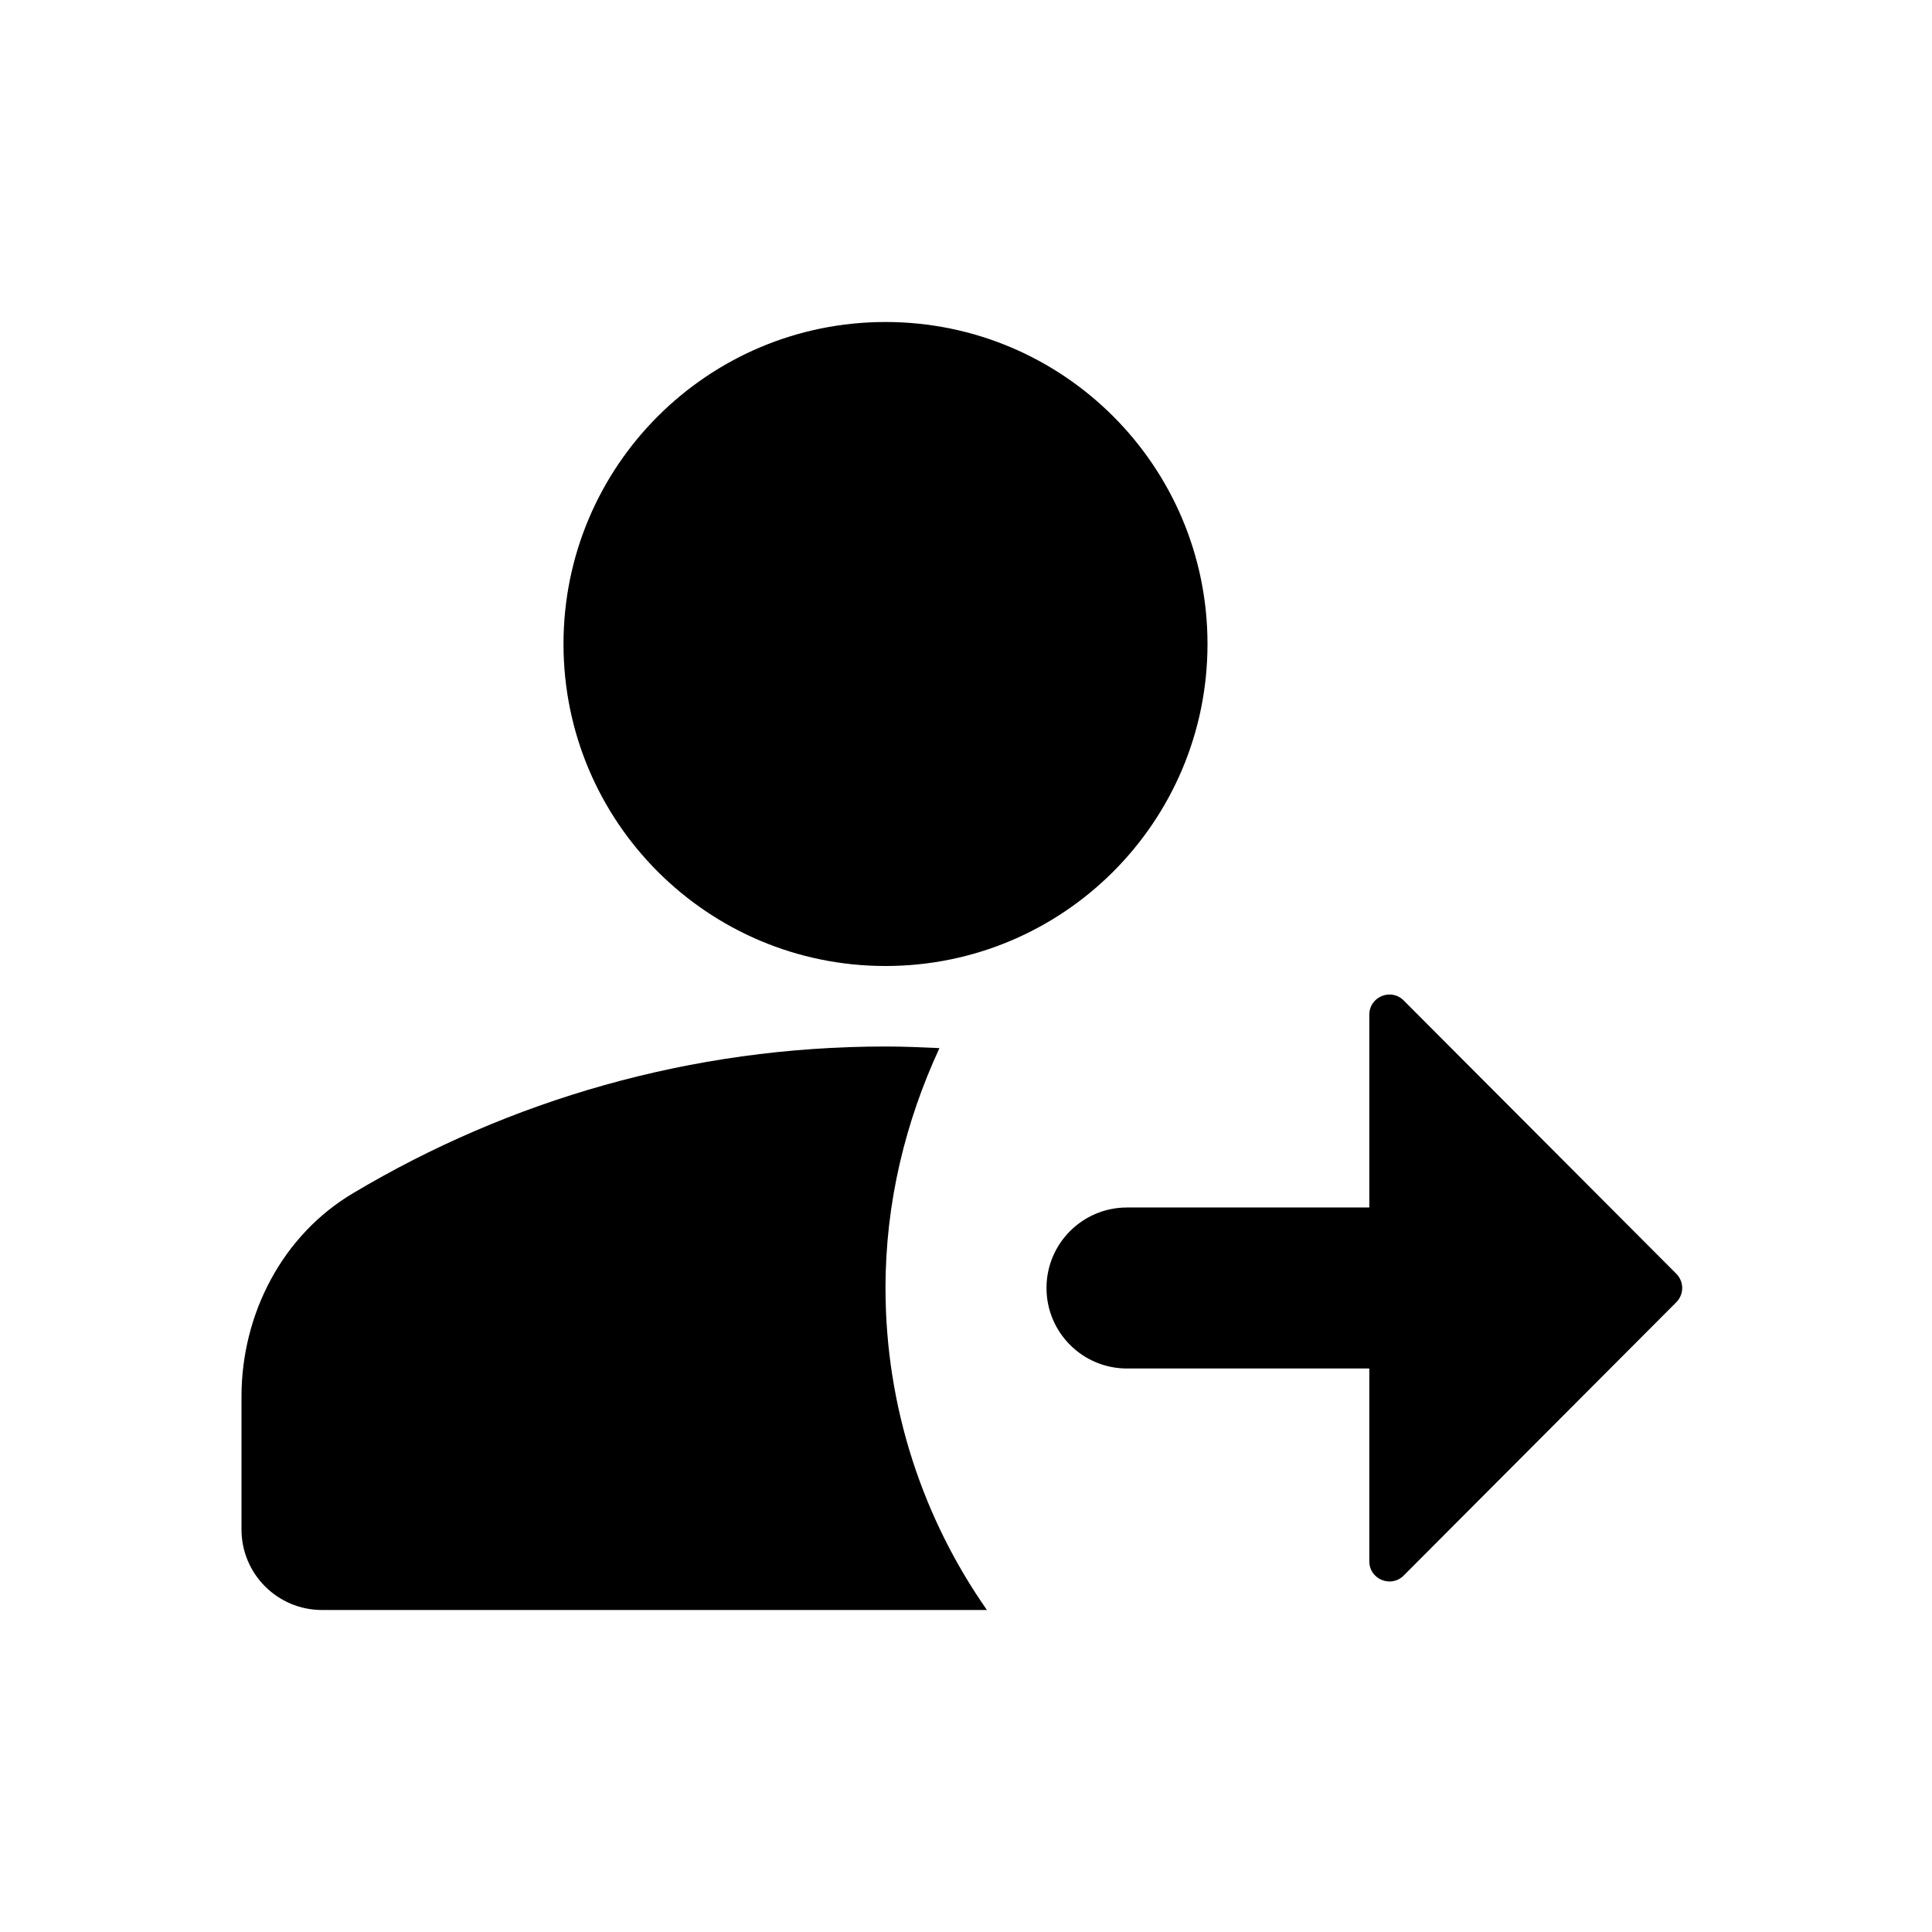 <svg xmlns="http://www.w3.org/2000/svg" width="1200" height="1200" fill="none"><path fill="#000" d="M550 600c110.455 0 200-89.545 200-200 0-110.457-89.545-200-200-200-110.457 0-200 89.543-200 200 0 110.455 89.543 200 200 200M583.5 651c-11-.5-22-1-33.5-1-121 0-234 33.5-330.5 91-44 26-69.5 75-69.5 126.5V950c0 27.615 22.386 50 50 50h413c-39.5-56.5-63-125.5-63-200 0-53.5 12.5-103.5 33.5-149M850.5 630.23c0-11.145 13.48-16.715 21.35-8.825l169.345 169.765c4.865 4.88 4.865 12.78 0 17.66L871.85 978.595c-7.87 7.89-21.35 2.32-21.35-8.825V850H700c-27.615 0-50-22.385-50-50s22.385-50 50-50h150.5z"/></svg>